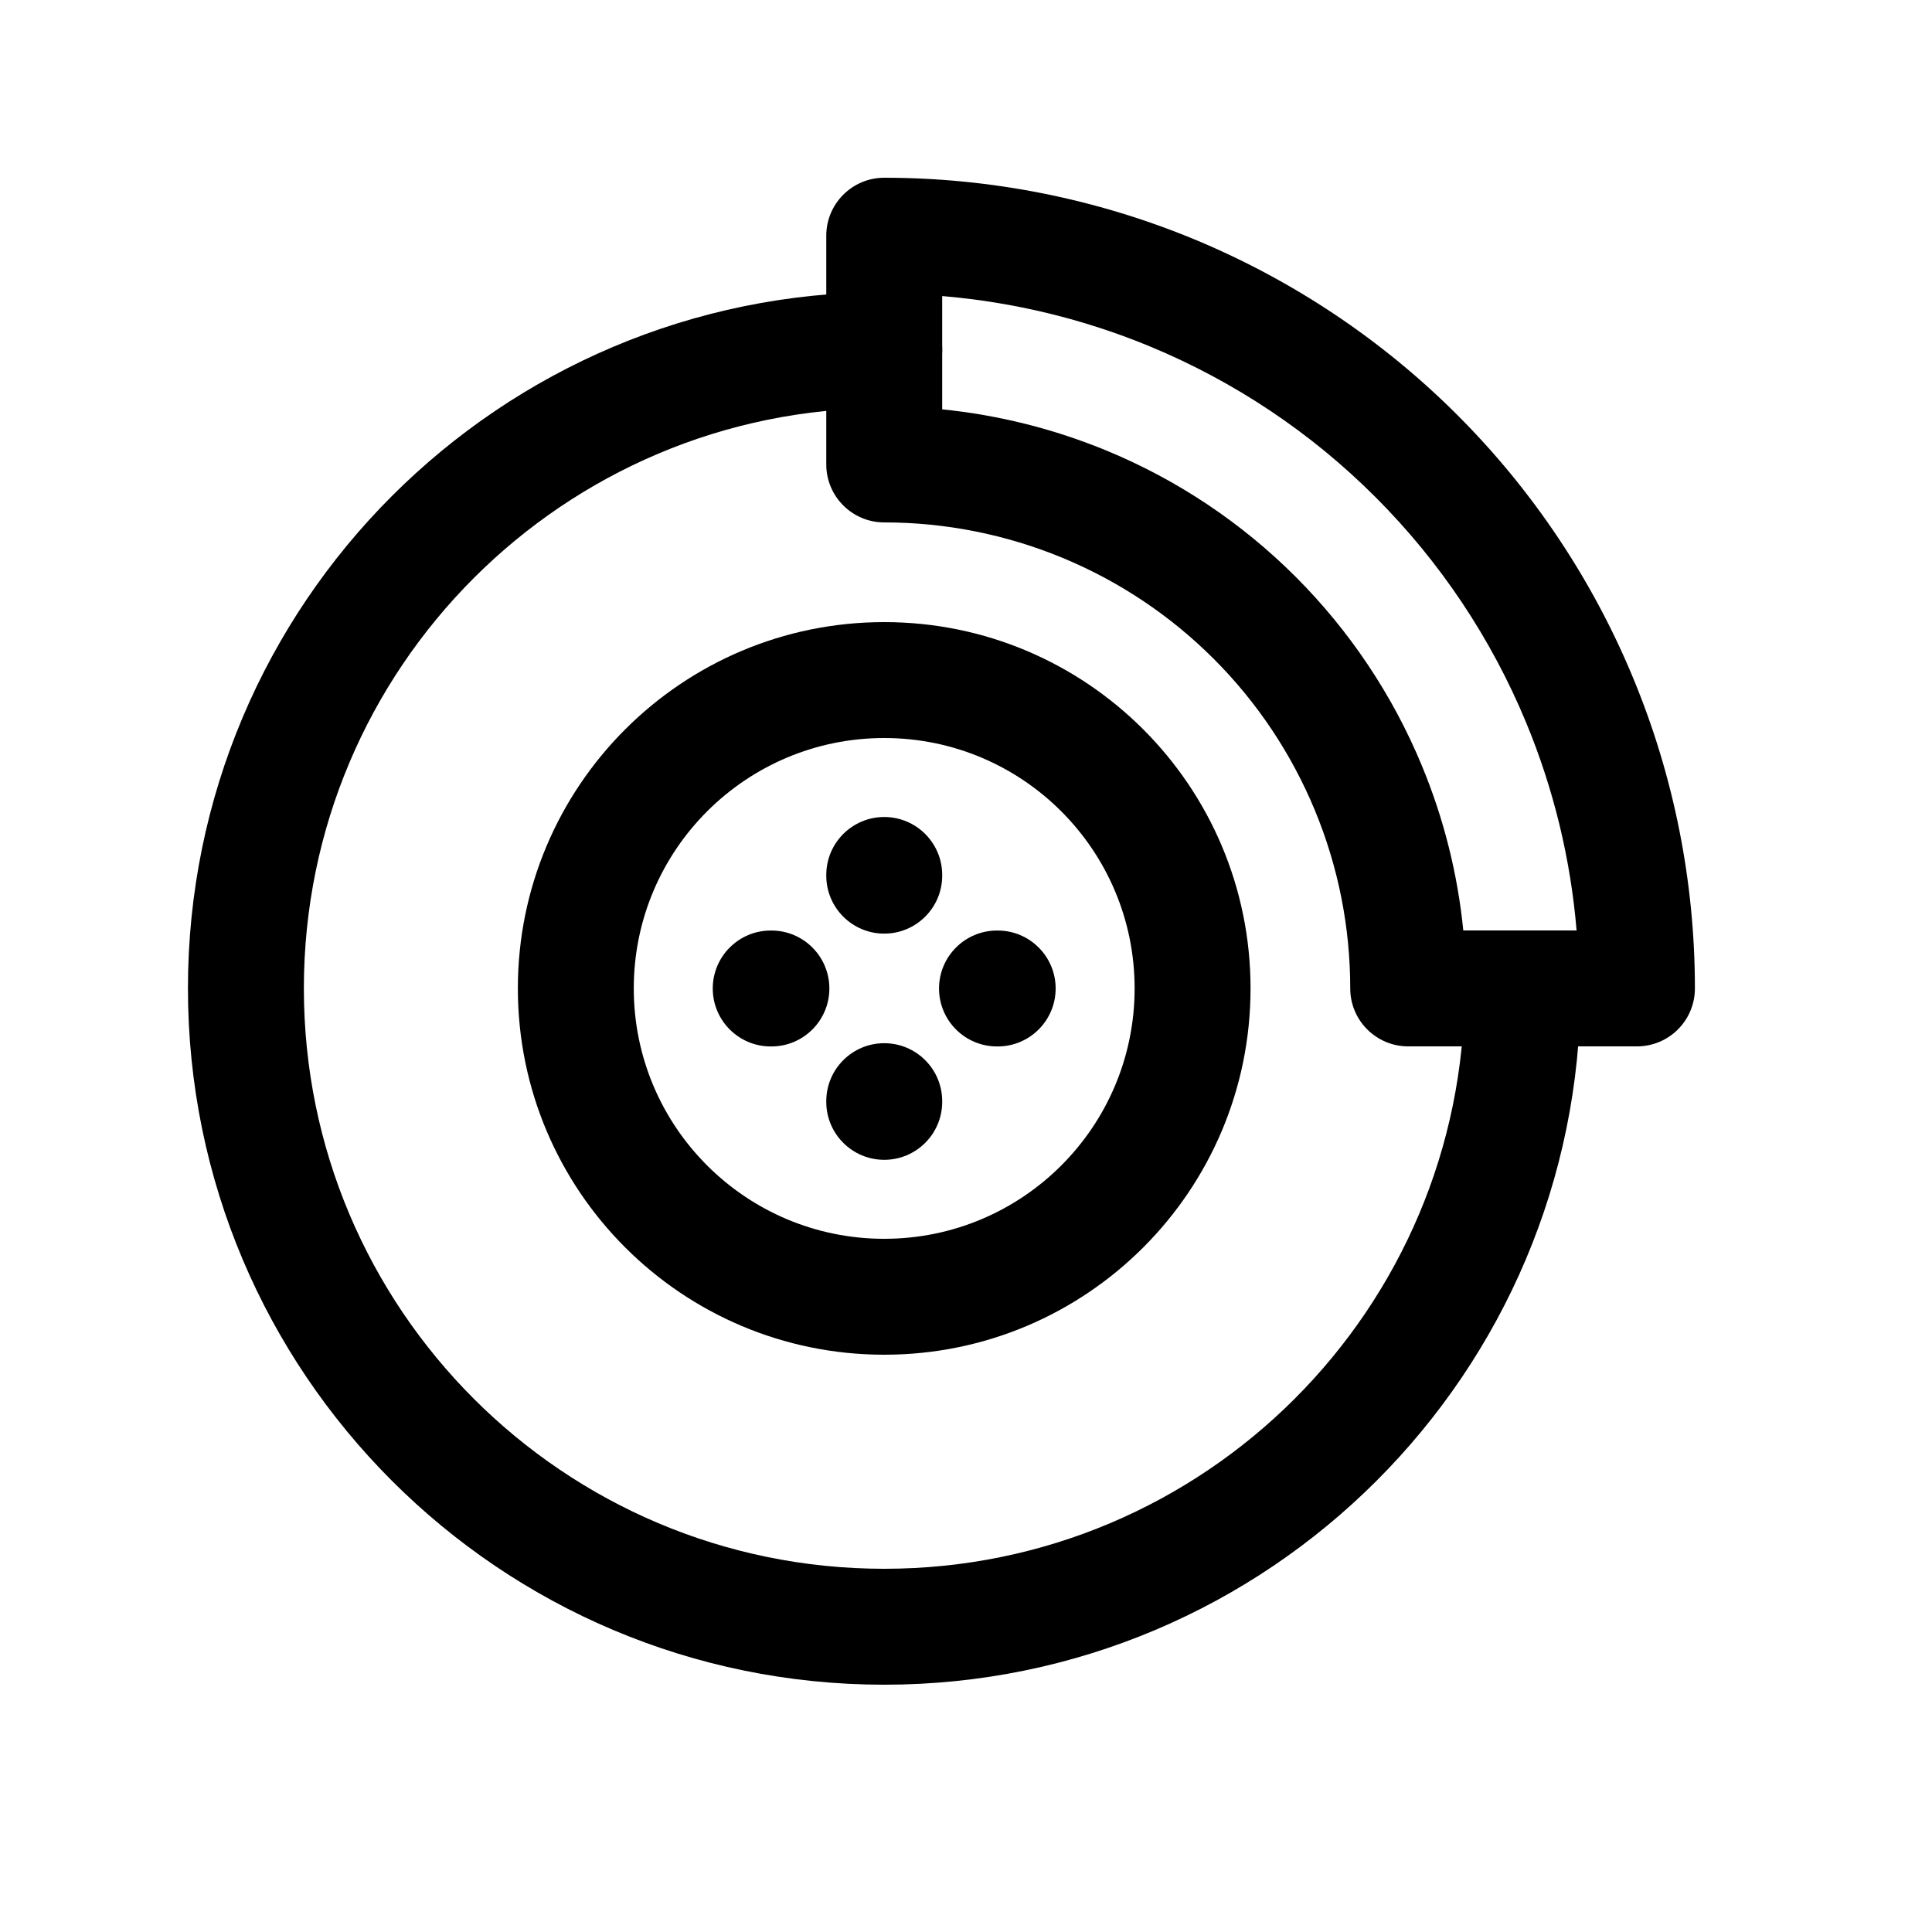 <svg width="25" height="25" viewBox="0 0 25 25" fill="none" xmlns="http://www.w3.org/2000/svg">
<path fill-rule="evenodd" clip-rule="evenodd" d="M11.442 5.28C7.294 5.28 3.932 8.642 3.932 12.79C3.932 16.938 7.294 20.3 11.442 20.3C15.59 20.3 18.952 16.938 18.952 12.79C18.952 12.376 19.288 12.04 19.702 12.04C20.116 12.04 20.452 12.376 20.452 12.79C20.452 17.766 16.418 21.8 11.442 21.8C6.466 21.8 2.432 17.766 2.432 12.79C2.432 7.814 6.466 3.78 11.442 3.78C11.856 3.78 12.192 4.116 12.192 4.53C12.192 4.944 11.856 5.28 11.442 5.28Z" fill="black"/>
<path fill-rule="evenodd" clip-rule="evenodd" d="M10.692 3.05C10.692 2.636 11.028 2.3 11.442 2.3C12.82 2.3 14.184 2.571 15.457 3.098C16.729 3.626 17.886 4.398 18.86 5.372C19.834 6.346 20.607 7.503 21.134 8.776C21.661 10.048 21.932 11.412 21.932 12.79C21.932 13.204 21.597 13.54 21.182 13.54H18.222C17.808 13.54 17.472 13.204 17.472 12.79C17.472 11.998 17.317 11.214 17.013 10.482C16.71 9.751 16.266 9.086 15.706 8.526C15.146 7.966 14.482 7.522 13.75 7.219C13.018 6.916 12.234 6.76 11.442 6.76C11.028 6.76 10.692 6.424 10.692 6.01V3.05ZM12.192 3.831V5.297C12.924 5.371 13.642 5.551 14.324 5.833C15.238 6.211 16.068 6.766 16.767 7.465C17.466 8.165 18.021 8.995 18.399 9.908C18.682 10.59 18.862 11.308 18.935 12.04H20.401C20.324 11.116 20.104 10.209 19.748 9.35C19.296 8.259 18.634 7.268 17.799 6.433C16.965 5.598 15.973 4.936 14.883 4.484C14.024 4.128 13.116 3.909 12.192 3.831Z" fill="black"/>
<path fill-rule="evenodd" clip-rule="evenodd" d="M11.442 9.55C9.652 9.55 8.201 11 8.201 12.79C8.201 14.58 9.652 16.03 11.442 16.03C13.231 16.03 14.682 14.58 14.682 12.79C14.682 11 13.231 9.55 11.442 9.55ZM6.701 12.79C6.701 10.172 8.824 8.05 11.442 8.05C14.06 8.05 16.182 10.172 16.182 12.79C16.182 15.408 14.06 17.53 11.442 17.53C8.824 17.53 6.701 15.408 6.701 12.79Z" fill="black"/>
<path fill-rule="evenodd" clip-rule="evenodd" d="M13.66 12.791C13.66 13.205 13.324 13.541 12.91 13.541L12.901 13.541C12.487 13.541 12.151 13.205 12.151 12.791C12.151 12.377 12.487 12.041 12.901 12.041L12.91 12.041C13.324 12.041 13.66 12.377 13.66 12.791Z" fill="black"/>
<path fill-rule="evenodd" clip-rule="evenodd" d="M10.732 12.791C10.732 13.205 10.396 13.541 9.982 13.541L9.973 13.541C9.559 13.541 9.223 13.205 9.223 12.791C9.223 12.377 9.559 12.041 9.973 12.041L9.982 12.041C10.396 12.041 10.732 12.377 10.732 12.791Z" fill="black"/>
<path fill-rule="evenodd" clip-rule="evenodd" d="M11.442 15.008C11.028 15.008 10.692 14.672 10.692 14.258L10.692 14.249C10.692 13.835 11.028 13.499 11.442 13.499C11.856 13.499 12.192 13.835 12.192 14.249L12.192 14.258C12.192 14.672 11.856 15.008 11.442 15.008Z" fill="black"/>
<path fill-rule="evenodd" clip-rule="evenodd" d="M11.442 12.081C11.028 12.081 10.692 11.745 10.692 11.331L10.692 11.322C10.692 10.908 11.028 10.572 11.442 10.572C11.856 10.572 12.192 10.908 12.192 11.322L12.192 11.331C12.192 11.745 11.856 12.081 11.442 12.081Z" fill="black"/>
</svg>